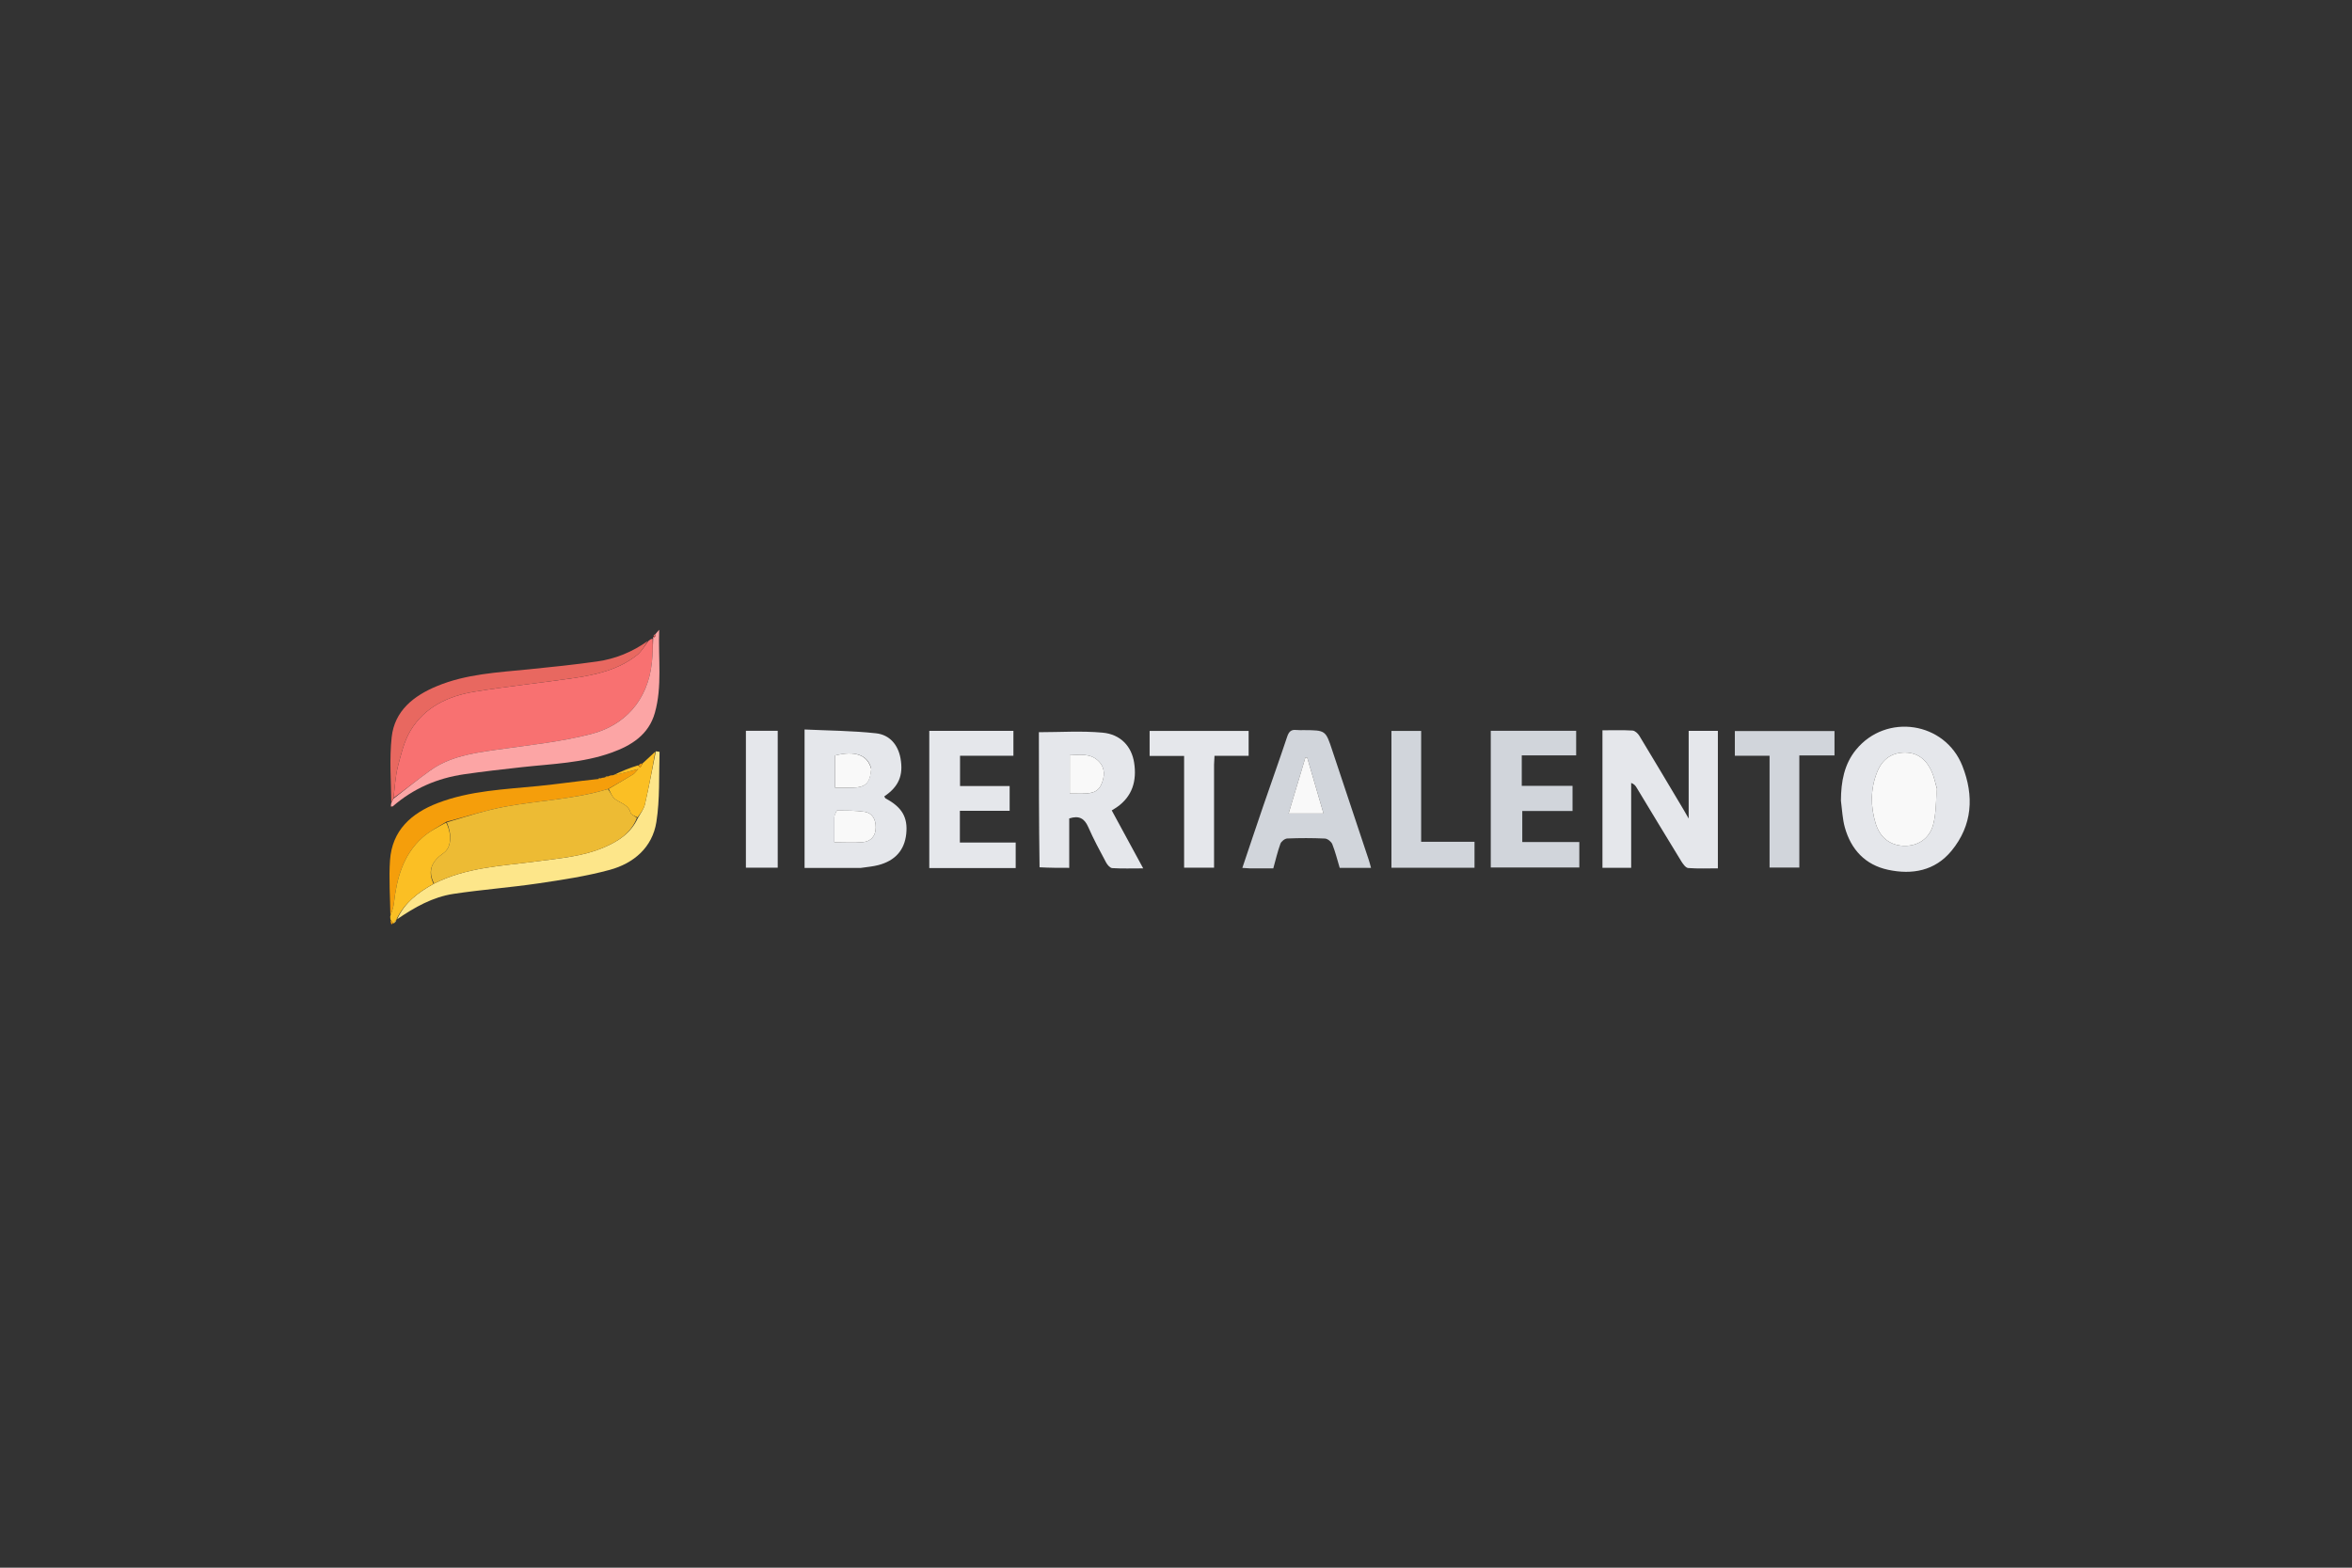<svg version="1.1" id="Layer_1" xmlns="http://www.w3.org/2000/svg" xmlns:xlink="http://www.w3.org/1999/xlink" x="0px" y="0px"
	 width="100%" viewBox="0 0 1248 832" enable-background="new 0 0 1248 832" xml:space="preserve">
<rect x="0" y="0" width="1248" height="832" fill="#333333" stroke="none"/>
<path fill="none" opacity="1" stroke="none" 
	d="
M1159,833 
	C772.713,833 386.926,833 1.069,833 
	C1.069,555.746 1.069,278.492 1.069,1.119 
	C417,1.119 833,1.119 1248.997,1.115 
	C1248.994,278.408 1248.994,555.704 1248.991,833 
	C1219.159,833 1189.329,833 1159,833 
M346.45,338.009 
	C346.45,338.009 346.43,338.445 346.421,338.464 
	C346.421,338.464 346.401,338.457 345.823,338.592 
	C345.24,339.115 344.657,339.637 343.377,340.169 
	C335.462,346.072 326.514,349.68 316.834,351.052 
	C304.812,352.757 292.72,354.005 280.635,355.217 
	C264.074,356.878 247.335,357.667 231.716,364.185 
	C219.462,369.299 209.35,377.225 207.826,391.247 
	C206.577,402.741 207.49,414.47 207.354,426.681 
	C207.387,427.074 207.42,427.467 207.198,428.261 
	C207.499,428.276 207.8,428.292 208.773,428.112 
	C219.425,418.363 232.129,412.983 246.258,410.922 
	C256.455,409.434 266.703,408.276 276.948,407.147 
	C292.966,405.381 309.215,404.952 324.588,399.404 
	C335.093,395.614 344.203,389.934 347.473,378.34 
	C351.456,364.215 349.222,349.788 349.777,334.24 
	C348.426,335.78 348.012,336.252 347.113,336.821 
	C346.806,337.033 346.685,337.323 346.45,338.009 
M209.561,489.831 
	C209.826,489.384 210.09,488.937 210.462,488.374 
	C210.462,488.374 210.49,488.218 211.167,488.174 
	C220.015,481.485 229.612,476.057 240.639,474.393 
	C255.536,472.143 270.606,471.046 285.513,468.848 
	C298.272,466.967 311.124,465.033 323.535,461.653 
	C336.274,458.184 346.147,449.765 348.278,436.274 
	C350.204,424.074 349.568,411.468 349.97,399.038 
	C349.972,398.954 348.678,398.829 347.407,399.119 
	C345.279,401.109 343.15,403.098 340.434,405.019 
	C339.921,405.309 339.409,405.6 338.135,405.86 
	C333.832,407.634 329.529,409.408 324.41,411.244 
	C323.919,411.472 323.428,411.701 322.448,411.758 
	C321.819,412.017 321.19,412.275 319.971,412.575 
	C319.607,412.724 319.244,412.872 318.571,412.773 
	C318.111,412.954 317.65,413.135 316.38,413.312 
	C306.15,414.607 295.943,416.13 285.687,417.149 
	C267.641,418.943 249.389,419.596 232.21,426.209 
	C218.257,431.579 208.039,440.686 206.947,456.558 
	C206.276,466.317 207.04,476.175 206.96,486.671 
	C207.047,487.132 207.135,487.592 207.092,488.673 
	C207.293,489.322 207.494,489.971 207.695,490.62 
	C208.026,490.379 208.356,490.139 208.827,490.098 
	C208.827,490.098 209.058,490.016 209.561,489.831 
M893.151,429.455 
	C885.405,416.454 877.698,403.429 869.852,390.489 
	C869.101,389.25 867.524,387.787 866.255,387.713 
	C860.977,387.401 855.67,387.582 850.281,387.582 
	C850.281,412.239 850.281,436.314 850.281,460.574 
	C855.337,460.574 860.096,460.574 865.515,460.574 
	C865.515,445.425 865.515,430.467 865.515,415.509 
	C867.158,416.135 867.787,416.989 868.335,417.892 
	C876.26,430.979 884.142,444.092 892.138,457.135 
	C893.02,458.573 894.467,460.575 895.78,460.677 
	C901.007,461.086 906.286,460.846 911.525,460.846 
	C911.525,436.043 911.525,411.992 911.525,387.873 
	C906.119,387.873 901.041,387.873 896.031,387.873 
	C896.031,403.158 896.031,418.128 896.031,434.424 
	C894.823,432.299 894.208,431.215 893.151,429.455 
M457.204,460.598 
	C460.154,460.123 463.164,459.881 466.042,459.13 
	C475.036,456.784 479.969,451.136 480.867,442.501 
	C481.773,433.796 478.588,428.352 469.979,423.791 
	C469.621,423.601 469.463,423.036 469.213,422.648 
	C476.841,417.512 479.426,411.529 477.839,402.548 
	C476.537,395.179 471.978,389.955 464.855,389.176 
	C452.258,387.797 439.516,387.751 426.914,387.151 
	C426.914,412.44 426.914,436.49 426.914,460.644 
	C436.982,460.644 446.624,460.644 457.204,460.598 
M976.82,425.372 
	C977.478,429.958 977.656,434.678 978.887,439.104 
	C982.171,450.909 989.736,459.02 1001.843,461.616 
	C1014.635,464.359 1026.716,462.17 1035.443,451.6 
	C1046.676,437.996 1047.524,422.356 1041.266,406.492 
	C1032,382.999 1000.868,378.346 984.866,397.843 
	C978.556,405.531 976.865,414.816 976.82,425.372 
M551.963,460.582 
	C556.916,460.582 561.868,460.582 567.344,460.582 
	C567.344,451.631 567.344,442.902 567.344,434.359 
	C572.659,432.648 575.468,434.416 577.477,439.014 
	C580.267,445.4 583.607,451.554 586.893,457.711 
	C587.57,458.981 588.994,460.649 590.163,460.722 
	C595.356,461.05 600.582,460.864 606.6,460.864 
	C600.753,450.092 595.398,440.224 589.906,430.106 
	C590.914,429.474 591.748,428.997 592.535,428.452 
	C600.922,422.643 603.258,414.334 601.788,404.791 
	C600.449,396.097 594.586,389.702 585.047,388.83 
	C573.885,387.811 562.559,388.592 551.243,388.592 
	C551.243,412.088 551.243,436.04 551.963,460.582 
M663.865,460.868 
	C667.68,460.868 671.495,460.868 675.618,460.868 
	C676.89,456.315 677.89,451.944 679.415,447.764 
	C679.867,446.524 681.764,445.055 683.053,445.002 
	C689.705,444.732 696.382,444.715 703.03,445.035 
	C704.422,445.102 706.408,446.69 706.944,448.043 
	C708.58,452.176 709.642,456.535 710.866,460.599 
	C716.62,460.599 721.881,460.599 727.48,460.599 
	C727.036,459.008 726.738,457.733 726.326,456.496 
	C719.867,437.093 713.362,417.706 706.935,398.293 
	C703.388,387.582 703.444,387.564 691.875,387.486 
	C690.542,387.477 689.195,387.576 687.88,387.419 
	C685.054,387.082 683.86,388.353 682.972,391.021 
	C678.876,403.326 674.486,415.532 670.277,427.799 
	C666.567,438.616 662.956,449.467 659.197,460.613 
	C660.733,460.72 661.857,460.799 663.865,460.868 
M791.022,414.5 
	C791.022,429.757 791.022,445.014 791.022,460.38 
	C807.054,460.38 822.565,460.38 838.004,460.38 
	C838.004,455.778 838.004,451.568 838.004,446.892 
	C827.672,446.892 817.775,446.892 807.741,446.892 
	C807.741,441.196 807.741,435.985 807.741,430.415 
	C816.868,430.415 825.616,430.415 834.413,430.415 
	C834.413,425.85 834.413,421.661 834.413,417.053 
	C825.202,417.053 816.441,417.053 807.47,417.053 
	C807.47,411.56 807.47,406.5 807.47,400.886 
	C817.277,400.886 826.813,400.886 836.332,400.886 
	C836.332,396.234 836.332,392.14 836.332,387.834 
	C821.13,387.834 806.221,387.834 791.021,387.834 
	C791.021,396.562 791.021,405.031 791.022,414.5 
M531.205,401.085 
	C533.331,401.085 535.457,401.085 537.728,401.085 
	C537.728,396.406 537.728,392.2 537.728,387.876 
	C522.626,387.876 507.871,387.876 493.085,387.876 
	C493.085,412.316 493.085,436.499 493.085,460.679 
	C508.556,460.679 523.668,460.679 538.94,460.679 
	C538.94,456.216 538.94,451.962 538.94,447.137 
	C528.912,447.137 519.179,447.137 509.321,447.137 
	C509.321,441.338 509.321,436.116 509.321,430.312 
	C518.412,430.312 527.14,430.312 535.731,430.312 
	C535.731,425.667 535.731,421.622 535.731,417.165 
	C526.716,417.165 518.133,417.165 509.407,417.165 
	C509.407,411.547 509.407,406.364 509.407,401.088 
	C516.639,401.088 523.457,401.088 531.205,401.085 
M928.676,401.091 
	C931.925,401.091 935.175,401.091 938.953,401.091 
	C938.953,421.41 938.953,440.932 938.953,460.43 
	C944.432,460.43 949.353,460.43 954.744,460.43 
	C954.744,440.553 954.744,420.994 954.744,400.934 
	C961.267,400.934 967.321,400.934 973.408,400.934 
	C973.408,396.323 973.408,392.224 973.408,387.981 
	C955.626,387.981 938.122,387.981 920.531,387.981 
	C920.531,392.476 920.531,396.564 920.531,401.086 
	C923.119,401.086 925.423,401.086 928.676,401.091 
M644.193,405.357 
	C644.264,404.066 644.335,402.775 644.426,401.116 
	C650.564,401.116 656.505,401.116 662.544,401.116 
	C662.544,396.495 662.544,392.262 662.544,387.915 
	C644.866,387.915 627.509,387.915 610.001,387.915 
	C610.001,392.409 610.001,396.515 610.001,401.2 
	C616.077,401.2 621.959,401.2 628.303,401.2 
	C628.303,421.324 628.303,440.874 628.303,460.483 
	C633.832,460.483 638.868,460.483 644.194,460.483 
	C644.194,442.215 644.194,424.257 644.193,405.357 
M754.082,412.501 
	C754.082,404.388 754.082,396.276 754.082,387.916 
	C748.561,387.916 743.481,387.916 738.317,387.916 
	C738.317,412.252 738.317,436.303 738.317,460.543 
	C753.132,460.543 767.681,460.543 782.392,460.543 
	C782.392,455.914 782.392,451.575 782.392,446.767 
	C772.857,446.767 763.769,446.767 754.079,446.767 
	C754.079,435.368 754.079,424.434 754.082,412.501 
M395.785,416.5 
	C395.785,431.129 395.785,445.758 395.785,460.49 
	C401.639,460.49 407.054,460.49 412.67,460.49 
	C412.67,436.174 412.67,412.121 412.67,387.851 
	C406.986,387.851 401.577,387.851 395.789,387.851 
	C395.789,397.235 395.789,406.367 395.785,416.5 
z"/>
<path fill="#F87171" opacity="1" stroke="none" 
	d="
M344.073,340.159 
	C344.657,339.637 345.24,339.115 346.284,338.987 
	C346.478,343.331 346.316,347.291 345.925,351.229 
	C343.847,372.133 331.031,385.011 313.914,389.49 
	C297.366,393.821 280.1,395.502 263.092,397.949 
	C250.874,399.707 238.723,401.503 228.378,408.862 
	C221.672,413.632 215.294,418.863 208.8,423.474 
	C209.553,417.642 209.774,412.095 211.121,406.837 
	C212.792,400.322 214.406,393.453 217.799,387.788 
	C225.299,375.268 237.765,369.395 251.623,367.118 
	C269.27,364.218 287.097,362.433 304.793,359.812 
	C316.666,358.054 328.374,355.331 338.062,347.63 
	C340.503,345.69 342.092,342.678 344.073,340.159 
z"/>
<path fill="#E5E7EB" opacity="1" stroke="none" 
	d="
M893.371,429.793 
	C894.208,431.215 894.823,432.299 896.031,434.424 
	C896.031,418.128 896.031,403.158 896.031,387.873 
	C901.041,387.873 906.119,387.873 911.525,387.873 
	C911.525,411.992 911.525,436.043 911.525,460.846 
	C906.286,460.846 901.007,461.086 895.78,460.677 
	C894.467,460.575 893.02,458.573 892.138,457.135 
	C884.142,444.092 876.26,430.979 868.335,417.892 
	C867.787,416.989 867.158,416.135 865.515,415.509 
	C865.515,430.467 865.515,445.425 865.515,460.574 
	C860.096,460.574 855.337,460.574 850.281,460.574 
	C850.281,436.314 850.281,412.239 850.281,387.582 
	C855.67,387.582 860.977,387.401 866.255,387.713 
	C867.524,387.787 869.101,389.25 869.852,390.489 
	C877.698,403.429 885.405,416.454 893.371,429.793 
z"/>
<path fill="#E5E7EB" opacity="1" stroke="none" 
	d="
M456.735,460.621 
	C446.624,460.644 436.982,460.644 426.914,460.644 
	C426.914,436.49 426.914,412.44 426.914,387.151 
	C439.516,387.751 452.258,387.797 464.855,389.176 
	C471.978,389.955 476.537,395.179 477.839,402.548 
	C479.426,411.529 476.841,417.512 469.213,422.648 
	C469.463,423.036 469.621,423.601 469.979,423.791 
	C478.588,428.352 481.773,433.796 480.867,442.501 
	C479.969,451.136 475.036,456.784 466.042,459.13 
	C463.164,459.881 460.154,460.123 456.735,460.621 
M442.725,433.625 
	C442.725,438.067 442.725,442.508 442.725,447.045 
	C448.04,447.045 452.983,447.378 457.858,446.946 
	C462.208,446.561 464.651,443.603 464.68,439.182 
	C464.708,434.993 463.024,431.457 458.548,430.814 
	C453.851,430.14 449.04,430.18 444.278,430.154 
	C443.765,430.151 443.242,431.781 442.725,433.625 
M462.254,407.781 
	C460.408,400.636 453.637,398.221 443.078,400.955 
	C443.078,406.514 443.078,412.073 443.078,418.044 
	C446.369,418.044 449.322,418.097 452.271,418.034 
	C459.326,417.884 461.589,415.741 462.254,407.781 
z"/>
<path fill="#E5E7EB" opacity="1" stroke="none" 
	d="
M976.818,424.935 
	C976.865,414.816 978.556,405.531 984.866,397.843 
	C1000.868,378.346 1032,382.999 1041.266,406.492 
	C1047.524,422.356 1046.676,437.996 1035.443,451.6 
	C1026.716,462.17 1014.635,464.359 1001.843,461.616 
	C989.736,459.02 982.171,450.909 978.887,439.104 
	C977.656,434.678 977.478,429.958 976.818,424.935 
M1027.675,418.149 
	C1026.815,415.295 1026.229,412.321 1025.04,409.612 
	C1022.385,403.562 1017.945,399.489 1011.014,399.393 
	C1003.737,399.292 998.721,403.042 996.049,409.693 
	C992.449,418.657 992.451,427.841 995.243,437.002 
	C997.523,444.482 1002.868,448.635 1010.077,448.894 
	C1017.433,449.158 1023.706,445.316 1025.767,437.622 
	C1027.362,431.667 1027.198,425.242 1027.675,418.149 
z"/>
<path fill="#E5E7EB" opacity="1" stroke="none" 
	d="
M551.603,460.287 
	C551.243,436.04 551.243,412.088 551.243,388.592 
	C562.559,388.592 573.885,387.811 585.047,388.83 
	C594.586,389.702 600.449,396.097 601.788,404.791 
	C603.258,414.334 600.922,422.643 592.535,428.452 
	C591.748,428.997 590.914,429.474 589.906,430.106 
	C595.398,440.224 600.753,450.092 606.6,460.864 
	C600.582,460.864 595.356,461.05 590.163,460.722 
	C588.994,460.649 587.57,458.981 586.893,457.711 
	C583.607,451.554 580.267,445.4 577.477,439.014 
	C575.468,434.416 572.659,432.648 567.344,434.359 
	C567.344,442.902 567.344,451.631 567.344,460.582 
	C561.868,460.582 556.916,460.582 551.603,460.287 
M573.429,421.139 
	C577.836,421.176 582.296,421.15 584.401,416.241 
	C586.204,412.035 586.516,407.696 583.108,404.149 
	C578.663,399.523 572.941,400.67 567.639,400.805 
	C567.639,407.877 567.639,414.415 567.639,421.148 
	C569.563,421.148 571.037,421.148 573.429,421.139 
z"/>
<path fill="#D1D5DB" opacity="1" stroke="none" 
	d="
M663.423,460.873 
	C661.857,460.799 660.733,460.72 659.197,460.613 
	C662.956,449.467 666.567,438.616 670.277,427.799 
	C674.486,415.532 678.876,403.326 682.972,391.021 
	C683.86,388.353 685.054,387.082 687.88,387.419 
	C689.195,387.576 690.542,387.477 691.875,387.486 
	C703.444,387.564 703.388,387.582 706.935,398.293 
	C713.362,417.706 719.867,437.093 726.326,456.496 
	C726.738,457.733 727.036,459.008 727.48,460.599 
	C721.881,460.599 716.62,460.599 710.866,460.599 
	C709.642,456.535 708.58,452.176 706.944,448.043 
	C706.408,446.69 704.422,445.102 703.03,445.035 
	C696.382,444.715 689.705,444.732 683.053,445.002 
	C681.764,445.055 679.867,446.524 679.415,447.764 
	C677.89,451.944 676.89,456.315 675.618,460.868 
	C671.495,460.868 667.68,460.868 663.423,460.873 
M686.659,422.073 
	C685.717,425.202 684.775,428.332 683.752,431.731 
	C690.122,431.731 695.957,431.731 702.275,431.731 
	C699.304,421.555 696.468,411.84 693.632,402.125 
	C693.304,402.101 692.976,402.076 692.649,402.052 
	C690.718,408.465 688.787,414.878 686.659,422.073 
z"/>
<path fill="#D1D5DB" opacity="1" stroke="none" 
	d="
M791.022,414 
	C791.021,405.031 791.021,396.562 791.021,387.834 
	C806.221,387.834 821.13,387.834 836.332,387.834 
	C836.332,392.14 836.332,396.234 836.332,400.886 
	C826.813,400.886 817.277,400.886 807.47,400.886 
	C807.47,406.5 807.47,411.56 807.47,417.053 
	C816.441,417.053 825.202,417.053 834.413,417.053 
	C834.413,421.661 834.413,425.85 834.413,430.415 
	C825.616,430.415 816.868,430.415 807.741,430.415 
	C807.741,435.985 807.741,441.196 807.741,446.892 
	C817.775,446.892 827.672,446.892 838.004,446.892 
	C838.004,451.568 838.004,455.778 838.004,460.38 
	C822.565,460.38 807.054,460.38 791.022,460.38 
	C791.022,445.014 791.022,429.757 791.022,414 
z"/>
<path fill="#E5E7EB" opacity="1" stroke="none" 
	d="
M530.74,401.087 
	C523.457,401.088 516.639,401.088 509.407,401.088 
	C509.407,406.364 509.407,411.547 509.407,417.165 
	C518.133,417.165 526.716,417.165 535.731,417.165 
	C535.731,421.622 535.731,425.667 535.731,430.312 
	C527.14,430.312 518.412,430.312 509.321,430.312 
	C509.321,436.116 509.321,441.338 509.321,447.137 
	C519.179,447.137 528.912,447.137 538.94,447.137 
	C538.94,451.962 538.94,456.216 538.94,460.679 
	C523.668,460.679 508.556,460.679 493.085,460.679 
	C493.085,436.499 493.085,412.316 493.085,387.876 
	C507.871,387.876 522.626,387.876 537.728,387.876 
	C537.728,392.2 537.728,396.406 537.728,401.085 
	C535.457,401.085 533.331,401.085 530.74,401.087 
z"/>
<path fill="#D1D5DB" opacity="1" stroke="none" 
	d="
M928.201,401.088 
	C925.423,401.086 923.119,401.086 920.531,401.086 
	C920.531,396.564 920.531,392.476 920.531,387.981 
	C938.122,387.981 955.626,387.981 973.408,387.981 
	C973.408,392.224 973.408,396.323 973.408,400.934 
	C967.321,400.934 961.267,400.934 954.744,400.934 
	C954.744,420.994 954.744,440.553 954.744,460.43 
	C949.353,460.43 944.432,460.43 938.953,460.43 
	C938.953,440.932 938.953,421.41 938.953,401.091 
	C935.175,401.091 931.925,401.091 928.201,401.088 
z"/>
<path fill="#E5E7EB" opacity="1" stroke="none" 
	d="
M644.193,405.829 
	C644.194,424.257 644.194,442.215 644.194,460.483 
	C638.868,460.483 633.832,460.483 628.303,460.483 
	C628.303,440.874 628.303,421.324 628.303,401.2 
	C621.959,401.2 616.077,401.2 610.001,401.2 
	C610.001,396.515 610.001,392.409 610.001,387.915 
	C627.509,387.915 644.866,387.915 662.544,387.915 
	C662.544,392.262 662.544,396.495 662.544,401.116 
	C656.505,401.116 650.564,401.116 644.426,401.116 
	C644.335,402.775 644.264,404.066 644.193,405.829 
z"/>
<path fill="#FCA5A5" opacity="1" stroke="none" 
	d="
M208.768,423.888 
	C215.294,418.863 221.672,413.632 228.378,408.862 
	C238.723,401.503 250.874,399.707 263.092,397.949 
	C280.1,395.502 297.366,393.821 313.914,389.49 
	C331.031,385.011 343.847,372.133 345.925,351.229 
	C346.316,347.291 346.478,343.331 346.573,338.919 
	C346.401,338.457 346.421,338.464 346.71,338.55 
	C347.252,338.364 347.505,338.092 347.777,337.537 
	C347.73,337.077 347.664,336.9 347.598,336.723 
	C348.012,336.252 348.426,335.78 349.777,334.24 
	C349.222,349.788 351.456,364.215 347.473,378.34 
	C344.203,389.934 335.093,395.614 324.588,399.404 
	C309.215,404.952 292.966,405.381 276.948,407.147 
	C266.703,408.276 256.455,409.434 246.258,410.922 
	C232.129,412.983 219.425,418.363 208.342,428.001 
	C207.911,427.89 207.453,427.861 207.453,427.861 
	C207.42,427.467 207.387,427.074 207.609,426.22 
	C208.165,425.135 208.467,424.512 208.768,423.888 
z"/>
<path fill="#FDE68A" opacity="1" stroke="none" 
	d="
M347.99,398.724 
	C348.678,398.829 349.972,398.954 349.97,399.038 
	C349.568,411.468 350.204,424.074 348.278,436.274 
	C346.147,449.765 336.274,458.184 323.535,461.653 
	C311.124,465.033 298.272,466.967 285.513,468.848 
	C270.606,471.046 255.536,472.143 240.639,474.393 
	C229.612,476.057 220.015,481.485 210.721,487.853 
	C214.67,479.023 221.919,473.568 230.378,468.932 
	C247.697,460.185 266.49,459.593 284.777,457.141 
	C296.951,455.509 309.204,454.578 320.593,449.678 
	C327.965,446.507 334.73,442.268 338.439,434.162 
	C339.912,431.581 341.637,429.349 342.207,426.854 
	C344.339,417.524 346.094,408.108 347.99,398.724 
z"/>
<path fill="#D1D5DB" opacity="1" stroke="none" 
	d="
M754.081,413 
	C754.079,424.434 754.079,435.368 754.079,446.767 
	C763.769,446.767 772.857,446.767 782.392,446.767 
	C782.392,451.575 782.392,455.914 782.392,460.543 
	C767.681,460.543 753.132,460.543 738.317,460.543 
	C738.317,436.303 738.317,412.252 738.317,387.916 
	C743.481,387.916 748.561,387.916 754.082,387.916 
	C754.082,396.276 754.082,404.388 754.081,413 
z"/>
<path fill="#F59E0B" opacity="1" stroke="none" 
	d="
M318.88,413.021 
	C319.244,412.872 319.607,412.724 320.526,412.677 
	C321.7,412.496 322.319,412.212 322.937,411.929 
	C323.428,411.701 323.919,411.472 325.05,411.446 
	C329.65,410.576 333.609,409.505 338.702,408.127 
	C337.28,409.641 336.765,410.484 336.014,410.94 
	C331.687,413.573 327.303,416.114 322.546,418.774 
	C304.534,424.253 286.088,424.769 268.127,428.085 
	C257.632,430.022 247.396,433.366 236.706,436.177 
	C232.265,439 227.762,441.276 224.134,444.529 
	C213.752,453.837 210.463,466.399 208.973,479.681 
	C208.733,481.825 207.782,483.889 207.16,485.989 
	C207.04,476.175 206.276,466.317 206.947,456.558 
	C208.039,440.686 218.257,431.579 232.21,426.209 
	C249.389,419.596 267.641,418.943 285.687,417.149 
	C295.943,416.13 306.15,414.607 316.923,413.497 
	C317.937,413.462 318.408,413.241 318.88,413.021 
z"/>
<path fill="#E5E7EB" opacity="1" stroke="none" 
	d="
M395.787,416 
	C395.789,406.367 395.789,397.235 395.789,387.851 
	C401.577,387.851 406.986,387.851 412.67,387.851 
	C412.67,412.121 412.67,436.174 412.67,460.49 
	C407.054,460.49 401.639,460.49 395.785,460.49 
	C395.785,445.758 395.785,431.129 395.787,416 
z"/>
<path fill="#E86860" opacity="1" stroke="none" 
	d="
M208.8,423.474 
	C208.467,424.512 208.165,425.135 207.654,425.926 
	C207.49,414.47 206.577,402.741 207.826,391.247 
	C209.35,377.225 219.462,369.299 231.716,364.185 
	C247.335,357.667 264.074,356.878 280.635,355.217 
	C292.72,354.005 304.812,352.757 316.834,351.052 
	C326.514,349.68 335.462,346.072 343.725,340.164 
	C342.092,342.678 340.503,345.69 338.062,347.63 
	C328.374,355.331 316.666,358.054 304.793,359.812 
	C287.097,362.433 269.27,364.218 251.623,367.118 
	C237.765,369.395 225.299,375.268 217.799,387.788 
	C214.406,393.453 212.792,400.322 211.121,406.837 
	C209.774,412.095 209.553,417.642 208.8,423.474 
z"/>
<path fill="#FBBF24" opacity="1" stroke="none" 
	d="
M207.06,486.33 
	C207.782,483.889 208.733,481.825 208.973,479.681 
	C210.463,466.399 213.752,453.837 224.134,444.529 
	C227.762,441.276 232.265,439 236.739,436.533 
	C239.942,442.928 239.48,449.844 235.401,452.687 
	C229.323,456.924 226.633,461.896 230.051,469.059 
	C221.919,473.568 214.67,479.023 210.383,487.875 
	C210.49,488.218 210.462,488.374 210.104,488.41 
	C209.516,488.97 209.287,489.493 209.058,490.016 
	C209.058,490.016 208.827,490.098 208.553,489.871 
	C207.926,489.114 207.574,488.583 207.223,488.052 
	C207.135,487.592 207.047,487.132 207.06,486.33 
z"/>
<path fill="#FBBF24" opacity="1" stroke="none" 
	d="
M322.939,418.686 
	C327.303,416.114 331.687,413.573 336.014,410.94 
	C336.765,410.484 337.28,409.641 338.702,408.127 
	C333.609,409.505 329.65,410.576 325.458,411.414 
	C329.529,409.408 333.832,407.634 338.543,406.173 
	C339.214,406.78 339.477,407.074 339.741,407.368 
	C340.168,406.608 340.595,405.848 341.022,405.087 
	C343.15,403.098 345.279,401.109 347.698,398.921 
	C346.094,408.108 344.339,417.524 342.207,426.854 
	C341.637,429.349 339.912,431.581 338.252,433.825 
	C336.698,432.978 334.896,432.426 334.645,431.468 
	C333.455,426.926 329.159,426.297 326.191,423.965 
	C324.666,422.767 323.995,420.481 322.939,418.686 
z"/>
<path fill="#F59E0B" opacity="1" stroke="none" 
	d="
M340.728,405.053 
	C340.595,405.848 340.168,406.608 339.741,407.368 
	C339.477,407.074 339.214,406.78 338.923,406.189 
	C339.409,405.6 339.921,405.309 340.728,405.053 
z"/>
<path fill="#FBBF24" opacity="1" stroke="none" 
	d="
M322.693,411.844 
	C322.319,412.212 321.7,412.496 320.822,412.656 
	C321.19,412.275 321.819,412.017 322.693,411.844 
z"/>
<path fill="#FBBF24" opacity="1" stroke="none" 
	d="
M318.726,412.897 
	C318.408,413.241 317.937,413.462 317.328,413.499 
	C317.65,413.135 318.111,412.954 318.726,412.897 
z"/>
<path fill="#F59E0B" opacity="1" stroke="none" 
	d="
M207.157,488.362 
	C207.574,488.583 207.926,489.114 208.482,489.771 
	C208.356,490.139 208.026,490.379 207.695,490.62 
	C207.494,489.971 207.293,489.322 207.157,488.362 
z"/>
<path fill="#FDE68A" opacity="1" stroke="none" 
	d="
M209.309,489.924 
	C209.287,489.493 209.516,488.97 210.05,488.468 
	C210.09,488.937 209.826,489.384 209.309,489.924 
z"/>
<path fill="#E86860" opacity="1" stroke="none" 
	d="
M207.326,428.061 
	C207.453,427.861 207.911,427.89 208.006,428.099 
	C207.8,428.292 207.499,428.276 207.326,428.061 
z"/>
<path fill="#F87171" opacity="1" stroke="none" 
	d="
M347.758,337.82 
	C347.505,338.092 347.252,338.364 346.714,338.541 
	C346.43,338.445 346.45,338.009 346.846,337.923 
	C347.414,337.831 347.586,337.825 347.758,337.82 
z"/>
<path fill="#E86860" opacity="1" stroke="none" 
	d="
M347.777,337.537 
	C347.586,337.825 347.414,337.831 346.995,337.763 
	C346.685,337.323 346.806,337.033 347.355,336.772 
	C347.664,336.9 347.73,337.077 347.777,337.537 
z"/>
<path fill="#F9F9F9" opacity="1" stroke="none" 
	d="
M442.724,433.139 
	C443.242,431.781 443.765,430.151 444.278,430.154 
	C449.04,430.18 453.851,430.14 458.548,430.814 
	C463.024,431.457 464.708,434.993 464.68,439.182 
	C464.651,443.603 462.208,446.561 457.858,446.946 
	C452.983,447.378 448.04,447.045 442.725,447.045 
	C442.725,442.508 442.725,438.067 442.724,433.139 
z"/>
<path fill="#F9F9F9" opacity="1" stroke="none" 
	d="
M462.293,408.199 
	C461.589,415.741 459.326,417.884 452.271,418.034 
	C449.322,418.097 446.369,418.044 443.078,418.044 
	C443.078,412.073 443.078,406.514 443.078,400.955 
	C453.637,398.221 460.408,400.636 462.293,408.199 
z"/>
<path fill="#F9F9F9" opacity="1" stroke="none" 
	d="
M1027.745,418.587 
	C1027.198,425.242 1027.362,431.667 1025.767,437.622 
	C1023.706,445.316 1017.433,449.158 1010.077,448.894 
	C1002.868,448.635 997.523,444.482 995.243,437.002 
	C992.451,427.841 992.449,418.657 996.049,409.693 
	C998.721,403.042 1003.737,399.292 1011.014,399.393 
	C1017.945,399.489 1022.385,403.562 1025.04,409.612 
	C1026.229,412.321 1026.815,415.295 1027.745,418.587 
z"/>
<path fill="#F9F9F9" opacity="1" stroke="none" 
	d="
M572.97,421.143 
	C571.037,421.148 569.563,421.148 567.639,421.148 
	C567.639,414.415 567.639,407.877 567.639,400.805 
	C572.941,400.67 578.663,399.523 583.108,404.149 
	C586.516,407.696 586.204,412.035 584.401,416.241 
	C582.296,421.15 577.836,421.176 572.97,421.143 
z"/>
<path fill="#F9F9F9" opacity="1" stroke="none" 
	d="
M686.758,421.682 
	C688.787,414.878 690.718,408.465 692.649,402.052 
	C692.976,402.076 693.304,402.101 693.632,402.125 
	C696.468,411.84 699.304,421.555 702.275,431.731 
	C695.957,431.731 690.122,431.731 683.752,431.731 
	C684.775,428.332 685.717,425.202 686.758,421.682 
z"/>
<path fill="#EDBB34" opacity="1" stroke="none" 
	d="
M322.546,418.774 
	C323.995,420.481 324.666,422.767 326.191,423.965 
	C329.159,426.297 333.455,426.926 334.645,431.468 
	C334.896,432.426 336.698,432.978 337.973,434.054 
	C334.73,442.268 327.965,446.507 320.593,449.678 
	C309.204,454.578 296.951,455.509 284.777,457.141 
	C266.49,459.593 247.697,460.185 230.378,468.932 
	C226.633,461.896 229.323,456.924 235.401,452.687 
	C239.48,449.844 239.942,442.928 237.076,436.432 
	C247.396,433.366 257.632,430.022 268.127,428.085 
	C286.088,424.769 304.534,424.253 322.546,418.774 
z"/>
</svg>